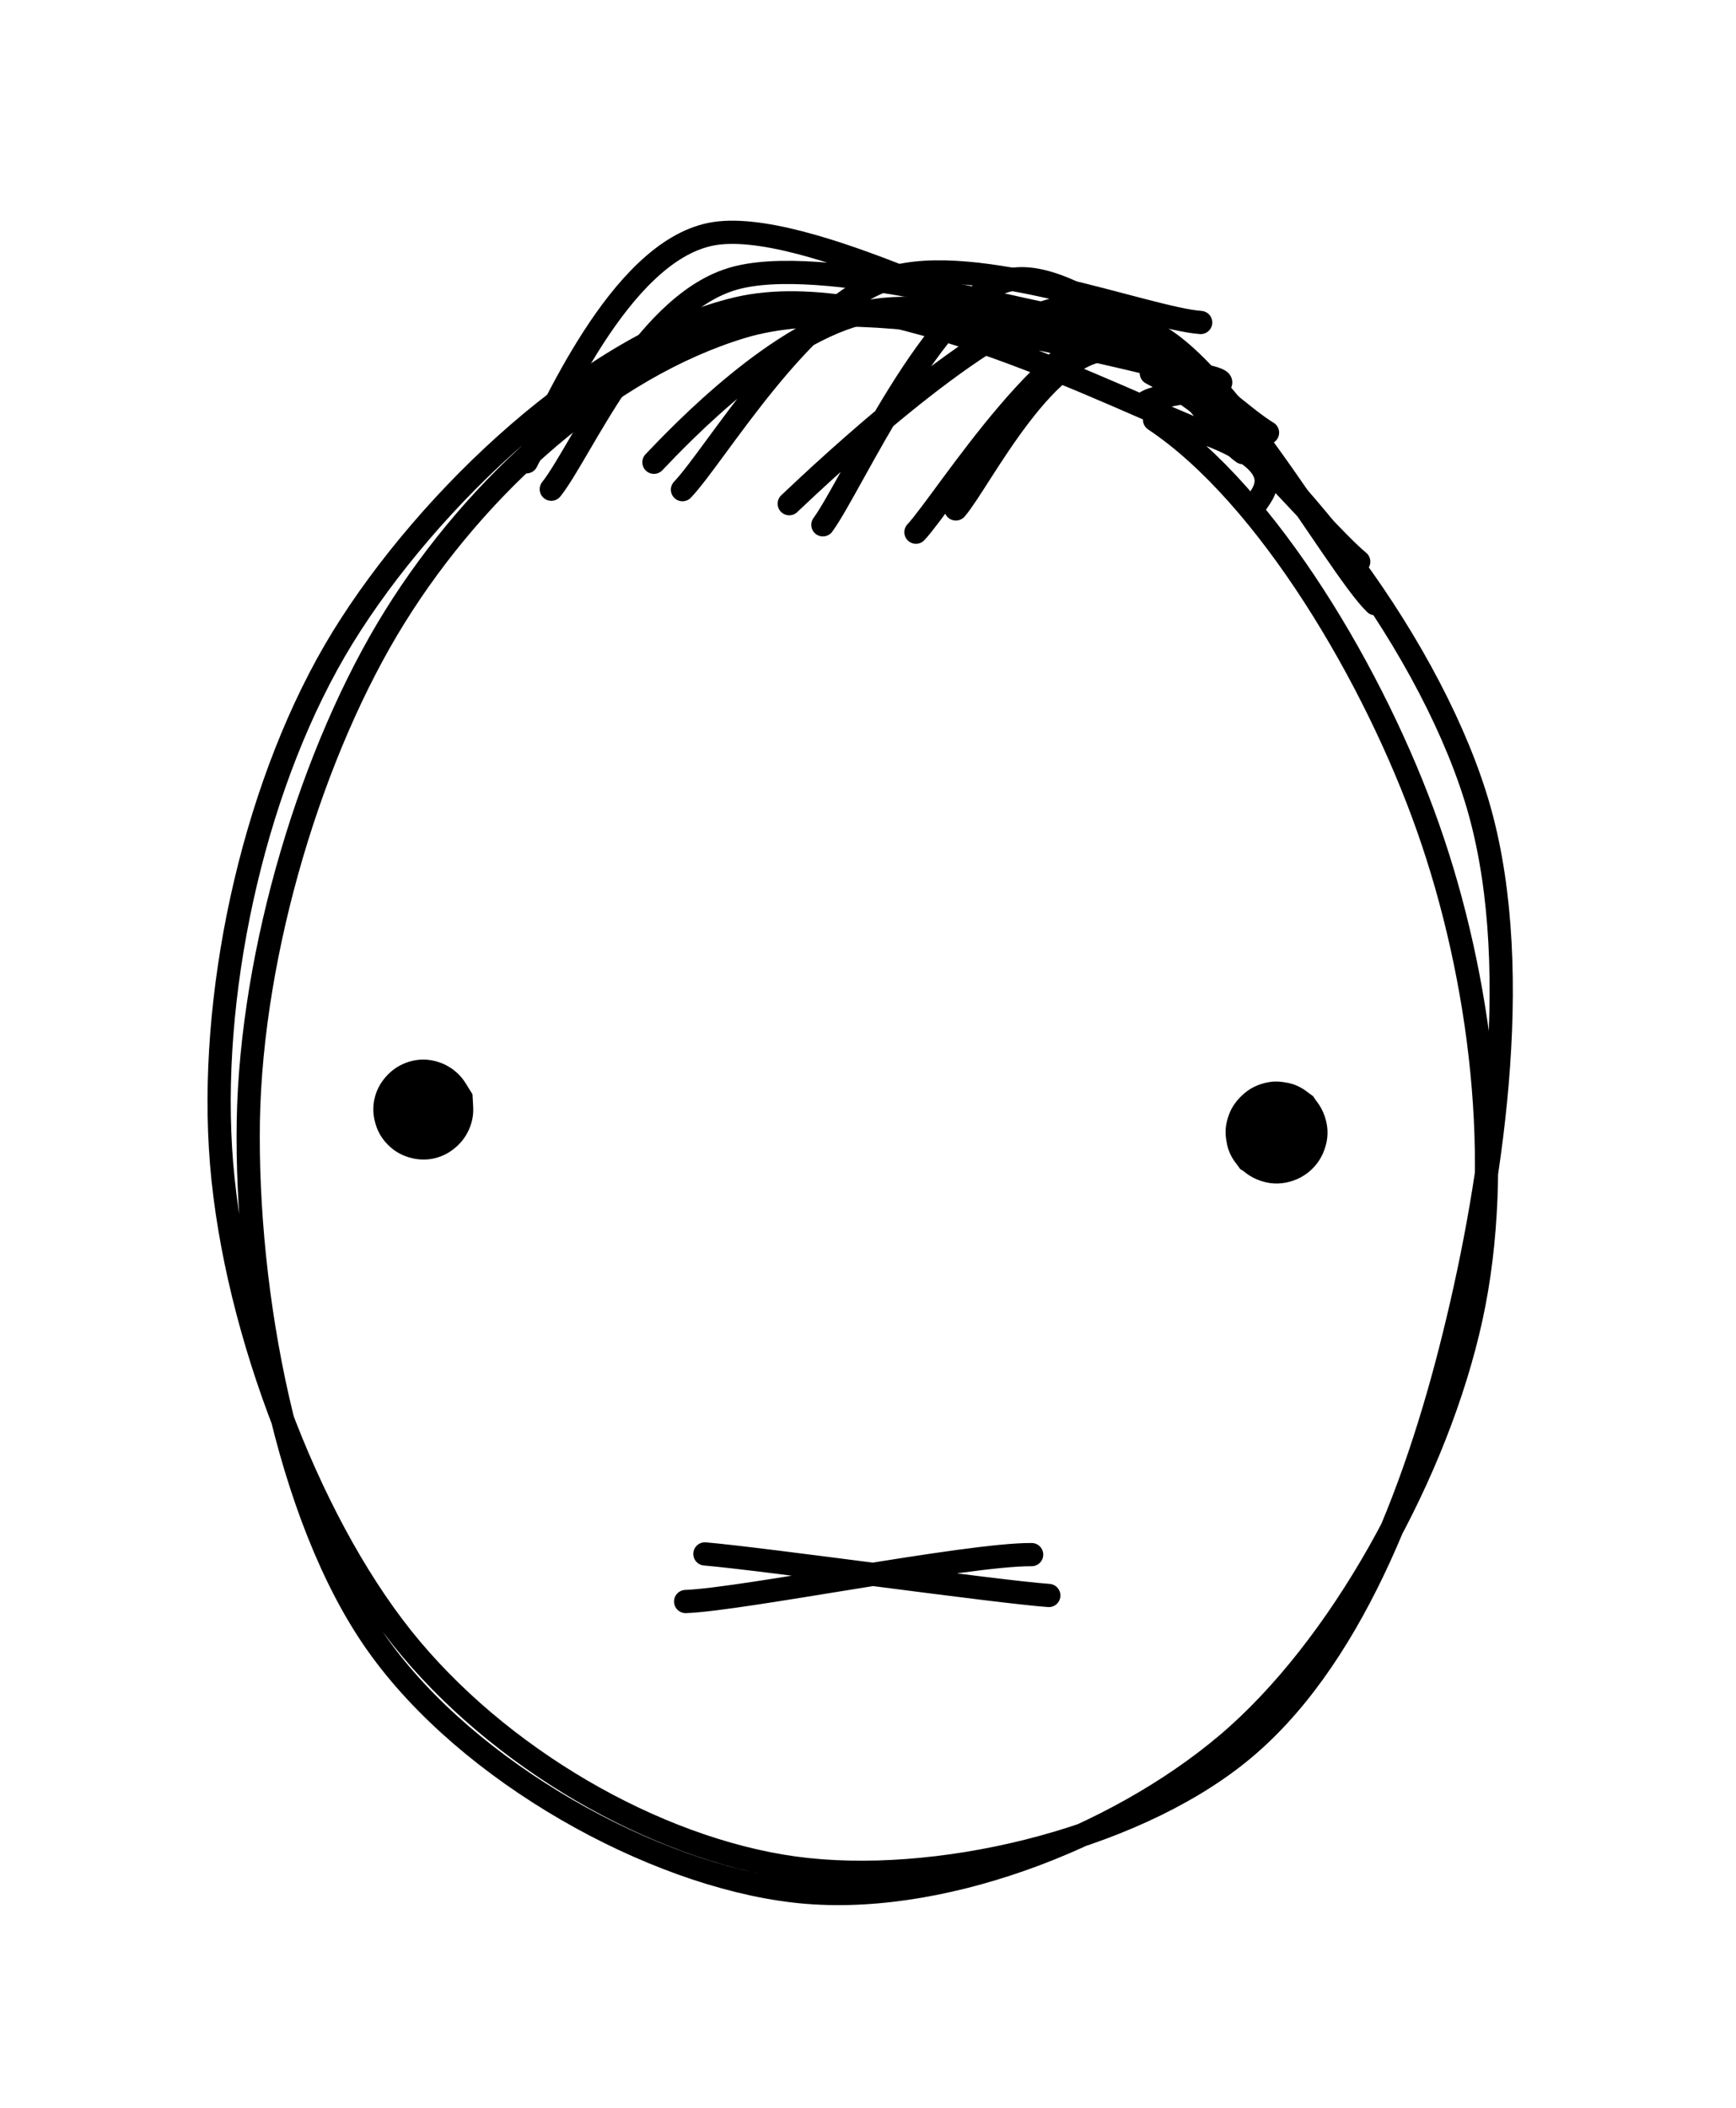 <svg version="1.1" xmlns="http://www.w3.org/2000/svg" viewBox="0 0 74.805 90.787" width="224.414" height="272.361">
  <!-- svg-source:excalidraw -->
  
  <defs>
    <style class="style-fonts">
      @font-face {
        font-family: "Virgil";
        src: url("https://excalidraw.com/Virgil.woff2");
      }
      @font-face {
        font-family: "Cascadia";
        src: url("https://excalidraw.com/Cascadia.woff2");
      }
    </style>
  </defs>
  <g stroke-linecap="round" transform="translate(10 12.978) rotate(0 27.402 33.905)"><path d="M39.61 3.09 C44.94 5.9, 51.4 14.4, 53.57 21.31 C55.75 28.21, 54.36 37.66, 52.66 44.53 C50.97 51.4, 48.13 58.69, 43.39 62.51 C38.65 66.34, 30.25 68.29, 24.23 67.47 C18.22 66.64, 11.44 62.72, 7.32 57.55 C3.2 52.38, -0.08 43.63, -0.5 36.45 C-0.93 29.27, 1.06 20.5, 4.77 14.47 C8.48 8.45, 15.57 1.77, 21.78 0.31 C27.99 -1.15, 38.31 4.31, 42.03 5.71 C45.75 7.12, 44.34 8.3, 44.1 8.76 M39.75 5.1 C44.6 8.33, 49.26 16.2, 51.53 22.65 C53.81 29.1, 54.83 37.2, 53.39 43.78 C51.95 50.36, 47.75 58.01, 42.88 62.13 C38.02 66.24, 30.32 69.18, 24.21 68.46 C18.11 67.75, 10.18 63.37, 6.26 57.84 C2.34 52.32, 0.58 42.68, 0.7 35.3 C0.83 27.93, 3.46 19.29, 7.01 13.59 C10.55 7.89, 16.2 2.83, 21.99 1.09 C27.77 -0.65, 38.82 2.61, 41.71 3.17 C44.6 3.73, 39.57 3.88, 39.3 4.43" stroke="#000000" stroke-width="1" fill="none"></path></g><g stroke-linecap="round"><g transform="translate(29.184 68.011) rotate(0 8.184 -0.065)"><path d="M1.19 -1.09 C3.76 -0.87, 13.76 0.54, 16.01 0.7 M0.36 0.96 C2.76 0.88, 12.48 -1.08, 15.27 -1.06" stroke="#000000" stroke-width="1" fill="none"></path></g></g><mask></mask><g stroke-linecap="round"><g transform="translate(23.005 21.338) rotate(0 11.773 -5.802)"><path d="M0.75 -0.27 C2.02 -1.85, 4.64 -8.11, 8.5 -9.31 C12.35 -10.51, 21.57 -7.69, 23.86 -7.48 M-0.32 -1.45 C0.73 -3.43, 3.66 -10.45, 7.62 -11.25 C11.58 -12.05, 21.04 -6.9, 23.44 -6.25" stroke="#000000" stroke-width="1" fill="none"></path></g></g><mask></mask><g stroke-linecap="round"><g transform="translate(28.968 21.338) rotate(0 10.99 -4.941)"><path d="M0.44 -0.25 C1.84 -1.71, 5.61 -8.14, 9.33 -9.34 C13.06 -10.54, 20.49 -7.61, 22.77 -7.45 M-0.79 -1.43 C0.37 -2.65, 4.62 -7.11, 8.37 -7.9 C12.13 -8.7, 19.3 -6.21, 21.76 -6.21" stroke="#000000" stroke-width="1" fill="none"></path></g></g><mask></mask><g stroke-linecap="round"><g transform="translate(35.428 22.332) rotate(0 8.884 -5.034)"><path d="M0.03 0.27 C1.25 -1.38, 4.9 -9.62, 8.09 -10.28 C11.29 -10.94, 17.32 -4.81, 19.19 -3.7 M-1.42 -0.64 C0.12 -2.1, 7.15 -8.71, 10.4 -9.07 C13.66 -9.44, 16.65 -3.86, 18.13 -2.84" stroke="#000000" stroke-width="1" fill="none"></path></g></g><mask></mask><g stroke-linecap="round"><g transform="translate(40.398 22.829) rotate(0 8.964 -2.797)"><path d="M-0.93 0.09 C0.33 -1.25, 5.23 -9.25, 8.53 -8.74 C11.83 -8.22, 17.13 1.5, 18.86 3.17 M0.79 -0.91 C1.81 -2.08, 4.78 -8.14, 7.67 -7.76 C10.56 -7.38, 16.22 -0.24, 18.15 1.36" stroke="#000000" stroke-width="1" fill="none"></path></g></g><mask></mask><g transform="translate(18.239 47.785) rotate(0 -0.248 -0.248)" stroke="none"><path fill="#000000" d="M 2.12,-0.66 Q 2.12,-0.66 2.15,-0.13 2.18,0.40 1.96,0.88 1.74,1.36 1.32,1.69 0.91,2.02 0.38,2.12 -0.13,2.21 -0.64,2.05 -1.14,1.90 -1.52,1.52 -1.90,1.14 -2.05,0.64 -2.21,0.13 -2.12,-0.38 -2.02,-0.91 -1.69,-1.32 -1.36,-1.74 -0.88,-1.96 -0.39,-2.18 0.13,-2.15 0.66,-2.11 1.11,-1.84 1.57,-1.56 1.84,-1.11 L 2.12,-0.66 Z"></path></g><g transform="translate(55.013 48.779) rotate(0 0 0)" stroke="none"><path fill="#000000" d="M 1.57,-1.57 Q 1.57,-1.57 1.77,-1.27 1.98,-0.98 2.09,-0.64 2.20,-0.29 2.19,0.05 2.18,0.41 2.05,0.75 1.93,1.09 1.70,1.37 1.48,1.65 1.18,1.84 0.87,2.04 0.52,2.12 0.18,2.21 -0.17,2.18 -0.53,2.15 -0.86,2.01 -1.19,1.87 -1.46,1.63 -1.73,1.39 -1.90,1.07 -2.08,0.76 -2.15,0.41 -2.21,0.05 -2.17,-0.29 -2.12,-0.65 -1.96,-0.97 -1.80,-1.29 -1.54,-1.54 -1.29,-1.80 -0.97,-1.96 -0.65,-2.12 -0.29,-2.17 0.06,-2.21 0.41,-2.15 0.76,-2.08 1.07,-1.90 1.39,-1.73 1.63,-1.46 1.87,-1.19 2.01,-0.86 2.15,-0.53 2.18,-0.17 2.21,0.18 2.12,0.52 2.03,0.87 1.84,1.18 1.65,1.48 1.37,1.70 1.09,1.93 0.75,2.05 0.41,2.18 0.05,2.19 -0.30,2.20 -0.64,2.09 -0.98,1.98 -1.27,1.77 -1.57,1.56 -1.57,1.57 -1.57,1.57 -1.73,1.35 -1.90,1.14 -2.01,0.90 -2.12,0.66 -2.16,0.39 -2.21,0.13 -2.20,-0.13 -2.18,-0.40 -2.10,-0.65 -2.02,-0.91 -1.88,-1.14 -1.74,-1.36 -1.55,-1.55 -1.36,-1.74 -1.14,-1.88 -0.91,-2.02 -0.65,-2.10 -0.40,-2.18 -0.13,-2.20 0.13,-2.21 0.39,-2.16 0.66,-2.12 0.90,-2.01 1.14,-1.90 1.35,-1.73 1.57,-1.57 1.57,-1.57 L 1.57,-1.57 Z"></path></g></svg>